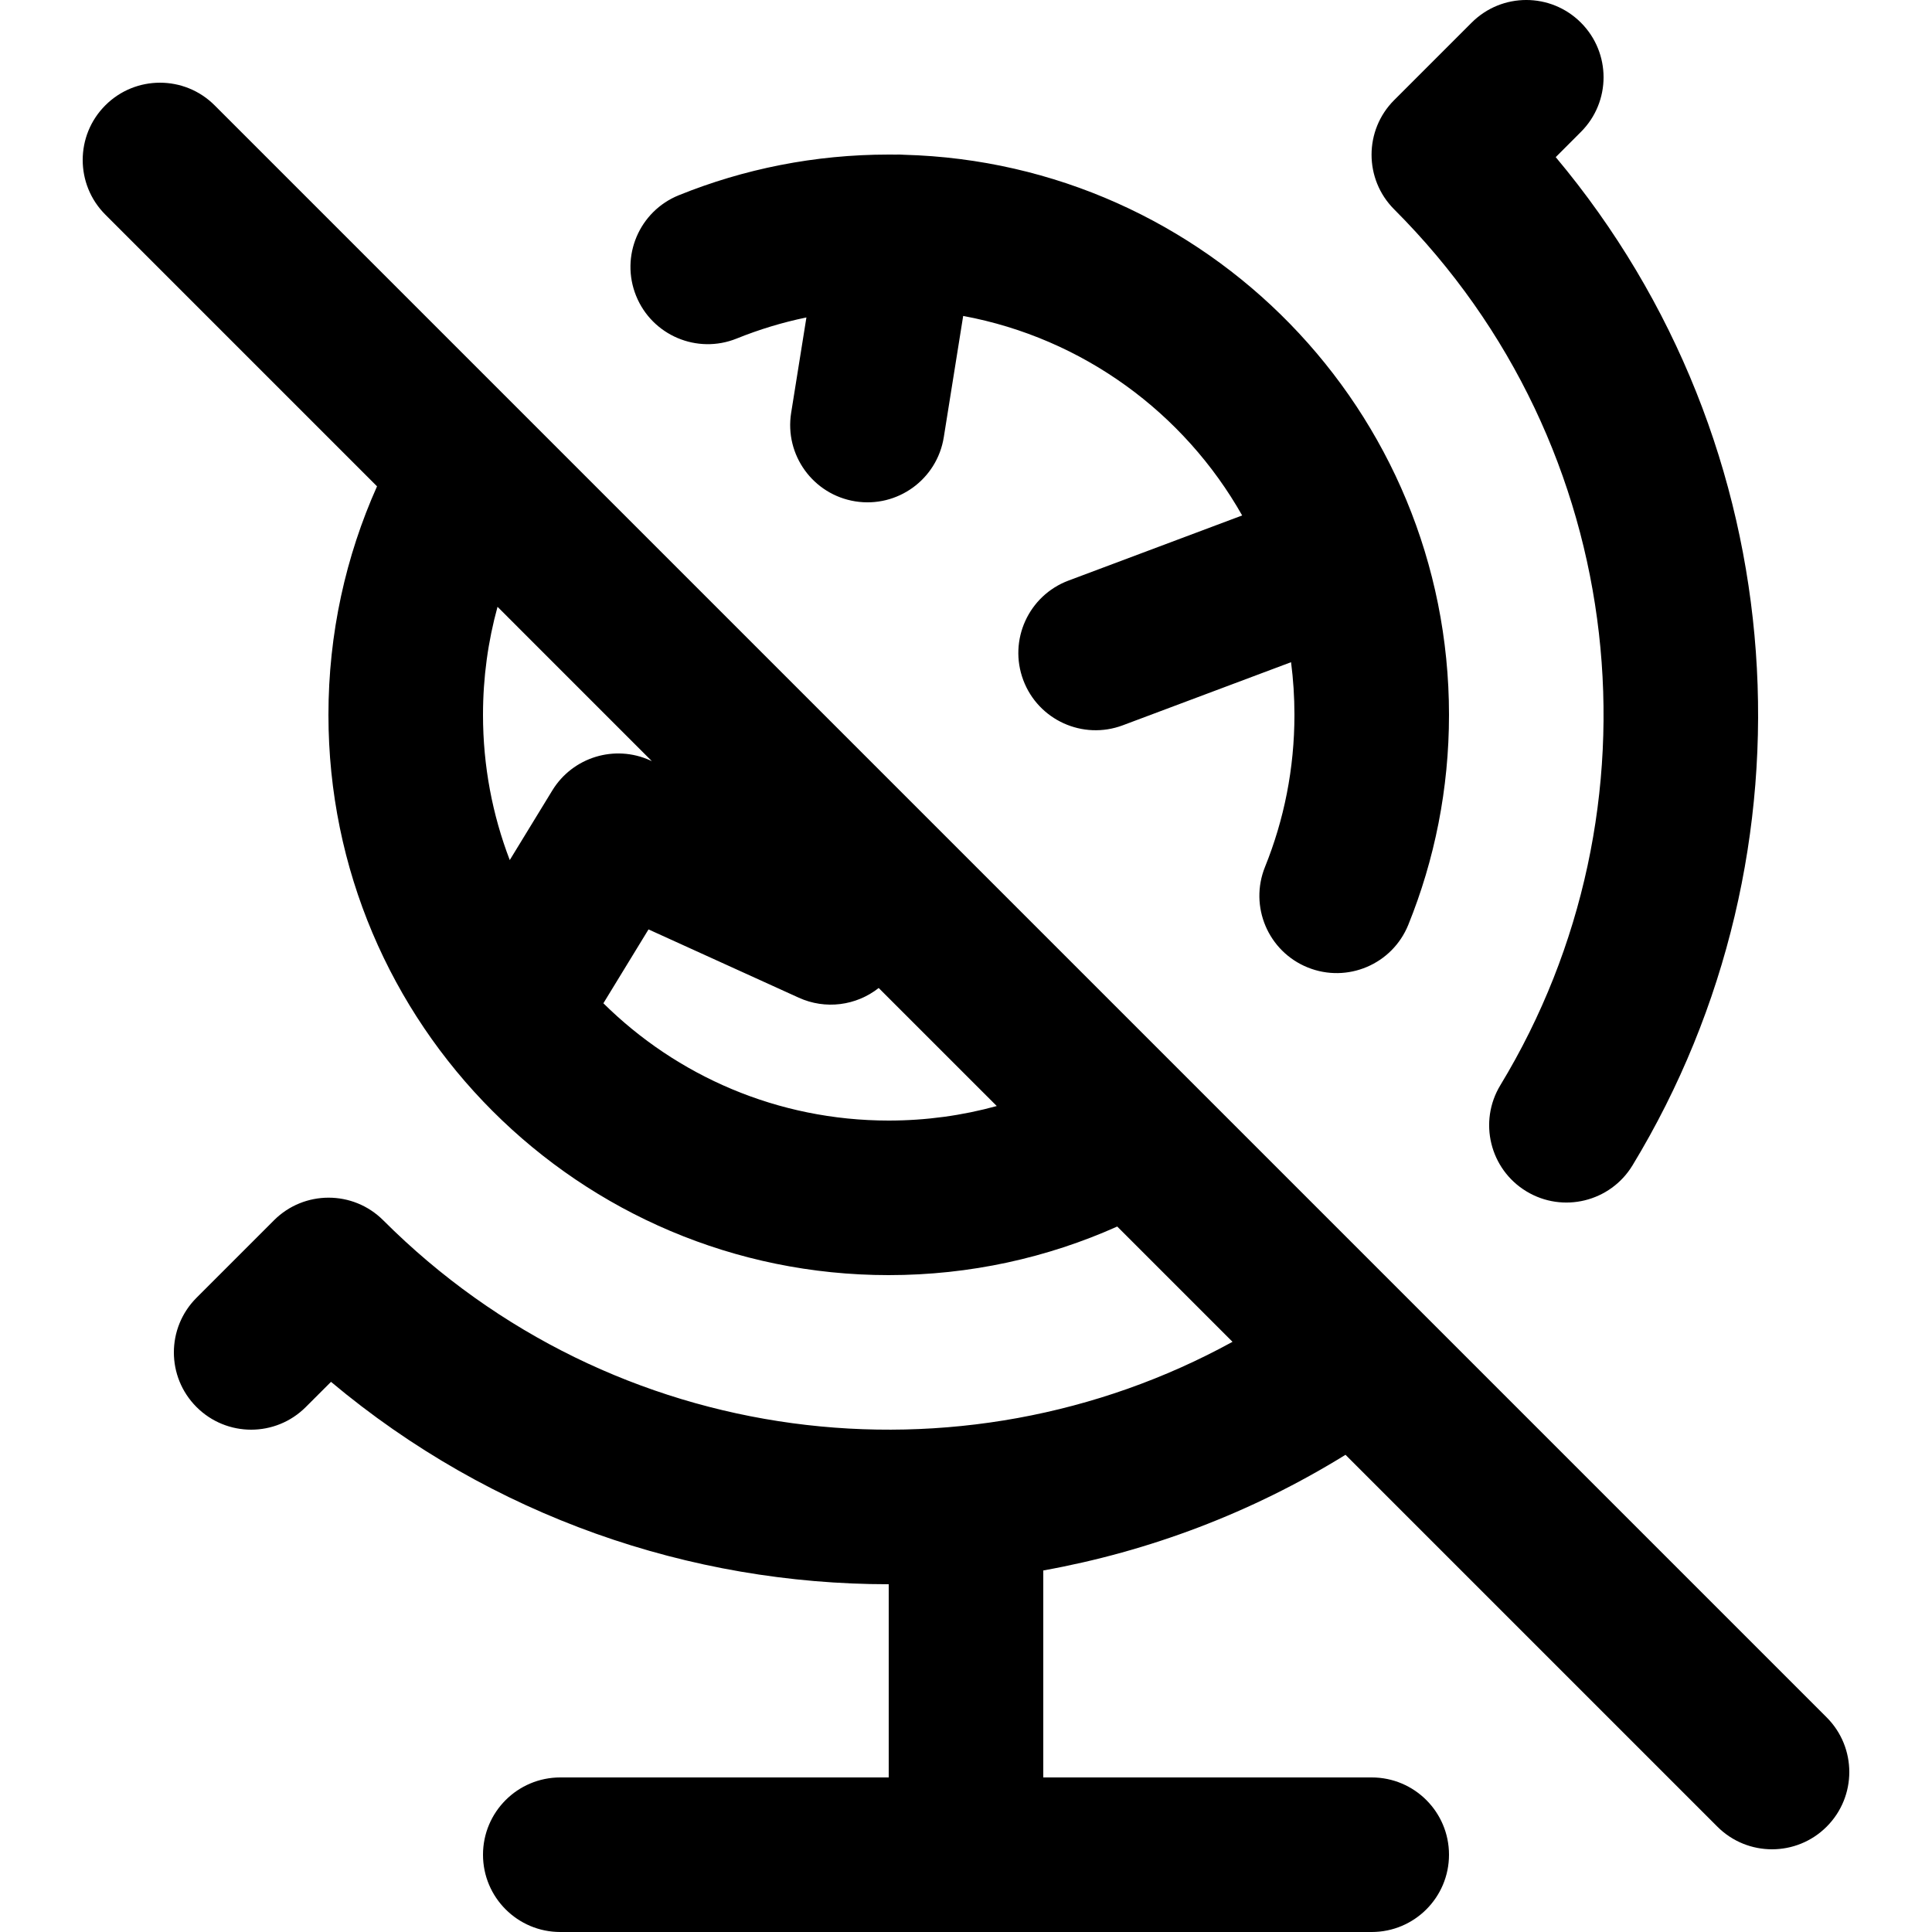 <svg width="100" height="100" viewBox="0 0 100 100" fill="none" xmlns="http://www.w3.org/2000/svg">
    <path fill-rule="evenodd" clip-rule="evenodd"
        d="M81.828 6.828C83.391 5.266 83.391 2.734 81.828 1.172C80.266 -0.391 77.734 -0.391 76.172 1.172L72.172 5.172L72.171 5.173L72.163 5.18C70.601 6.742 70.601 9.275 72.163 10.837C84.457 23.131 86.294 41.933 77.659 56.168C76.513 58.057 77.115 60.517 79.004 61.663C80.893 62.809 83.353 62.206 84.499 60.318C94.332 44.108 93.012 23.032 80.524 8.133L81.828 6.828ZM17.133 71.524L15.828 72.828C14.266 74.391 11.734 74.391 10.172 72.828C8.609 71.266 8.609 68.734 10.172 67.172L14.172 63.172L14.173 63.17L14.18 63.163C15.742 61.601 18.275 61.601 19.837 63.163C31.741 75.067 49.745 77.165 63.795 69.452L57.828 63.485C54.213 65.102 50.208 66 46 66C29.984 66 17 53.016 17 37C17 32.792 17.898 28.787 19.515 25.172L5.452 11.109C3.89 9.547 3.89 7.014 5.452 5.452C7.014 3.89 9.547 3.89 11.109 5.452L94.548 88.891C96.11 90.453 96.11 92.986 94.548 94.548C92.986 96.11 90.453 96.11 88.891 94.548L69.643 75.3C64.776 78.309 59.461 80.305 54 81.287V92H71C73.209 92 75 93.791 75 96C75 98.209 73.209 100 71 100H50H29C26.791 100 25 98.209 25 96C25 93.791 26.791 92 29 92H46V82C35.733 82 25.466 78.509 17.133 71.524ZM25.752 31.408C25.262 33.187 25 35.061 25 37C25 39.649 25.49 42.183 26.385 44.517L28.587 40.914C29.641 39.19 31.815 38.522 33.655 39.358L33.74 39.397L25.752 31.408ZM45.481 51.138C44.316 52.059 42.72 52.267 41.345 51.641L33.567 48.106L31.231 51.929C35.025 55.682 40.242 58 46 58C47.939 58 49.813 57.738 51.592 57.248L45.481 51.138ZM41.74 16.431C40.492 16.688 39.287 17.056 38.133 17.522C36.085 18.35 33.753 17.361 32.925 15.313C32.097 13.265 33.086 10.934 35.134 10.106C38.495 8.746 42.165 8 46 8C46.117 8 46.233 8.001 46.35 8.002C46.497 7.997 46.646 7.999 46.795 8.011C62.444 8.432 75 21.25 75 37C75 40.835 74.254 44.505 72.894 47.866C72.066 49.914 69.735 50.903 67.687 50.075C65.638 49.247 64.65 46.915 65.478 44.867C66.458 42.443 67 39.79 67 37C67 36.077 66.94 35.167 66.825 34.275L58.114 37.542C56.046 38.317 53.74 37.269 52.964 35.201C52.189 33.132 53.237 30.827 55.305 30.051L64.294 26.68C61.294 21.374 56.052 17.503 49.854 16.353L48.85 22.632C48.501 24.813 46.449 26.299 44.268 25.95C42.087 25.601 40.601 23.549 40.95 21.368L41.74 16.431Z"
        fill="currentcolor" />
</svg>